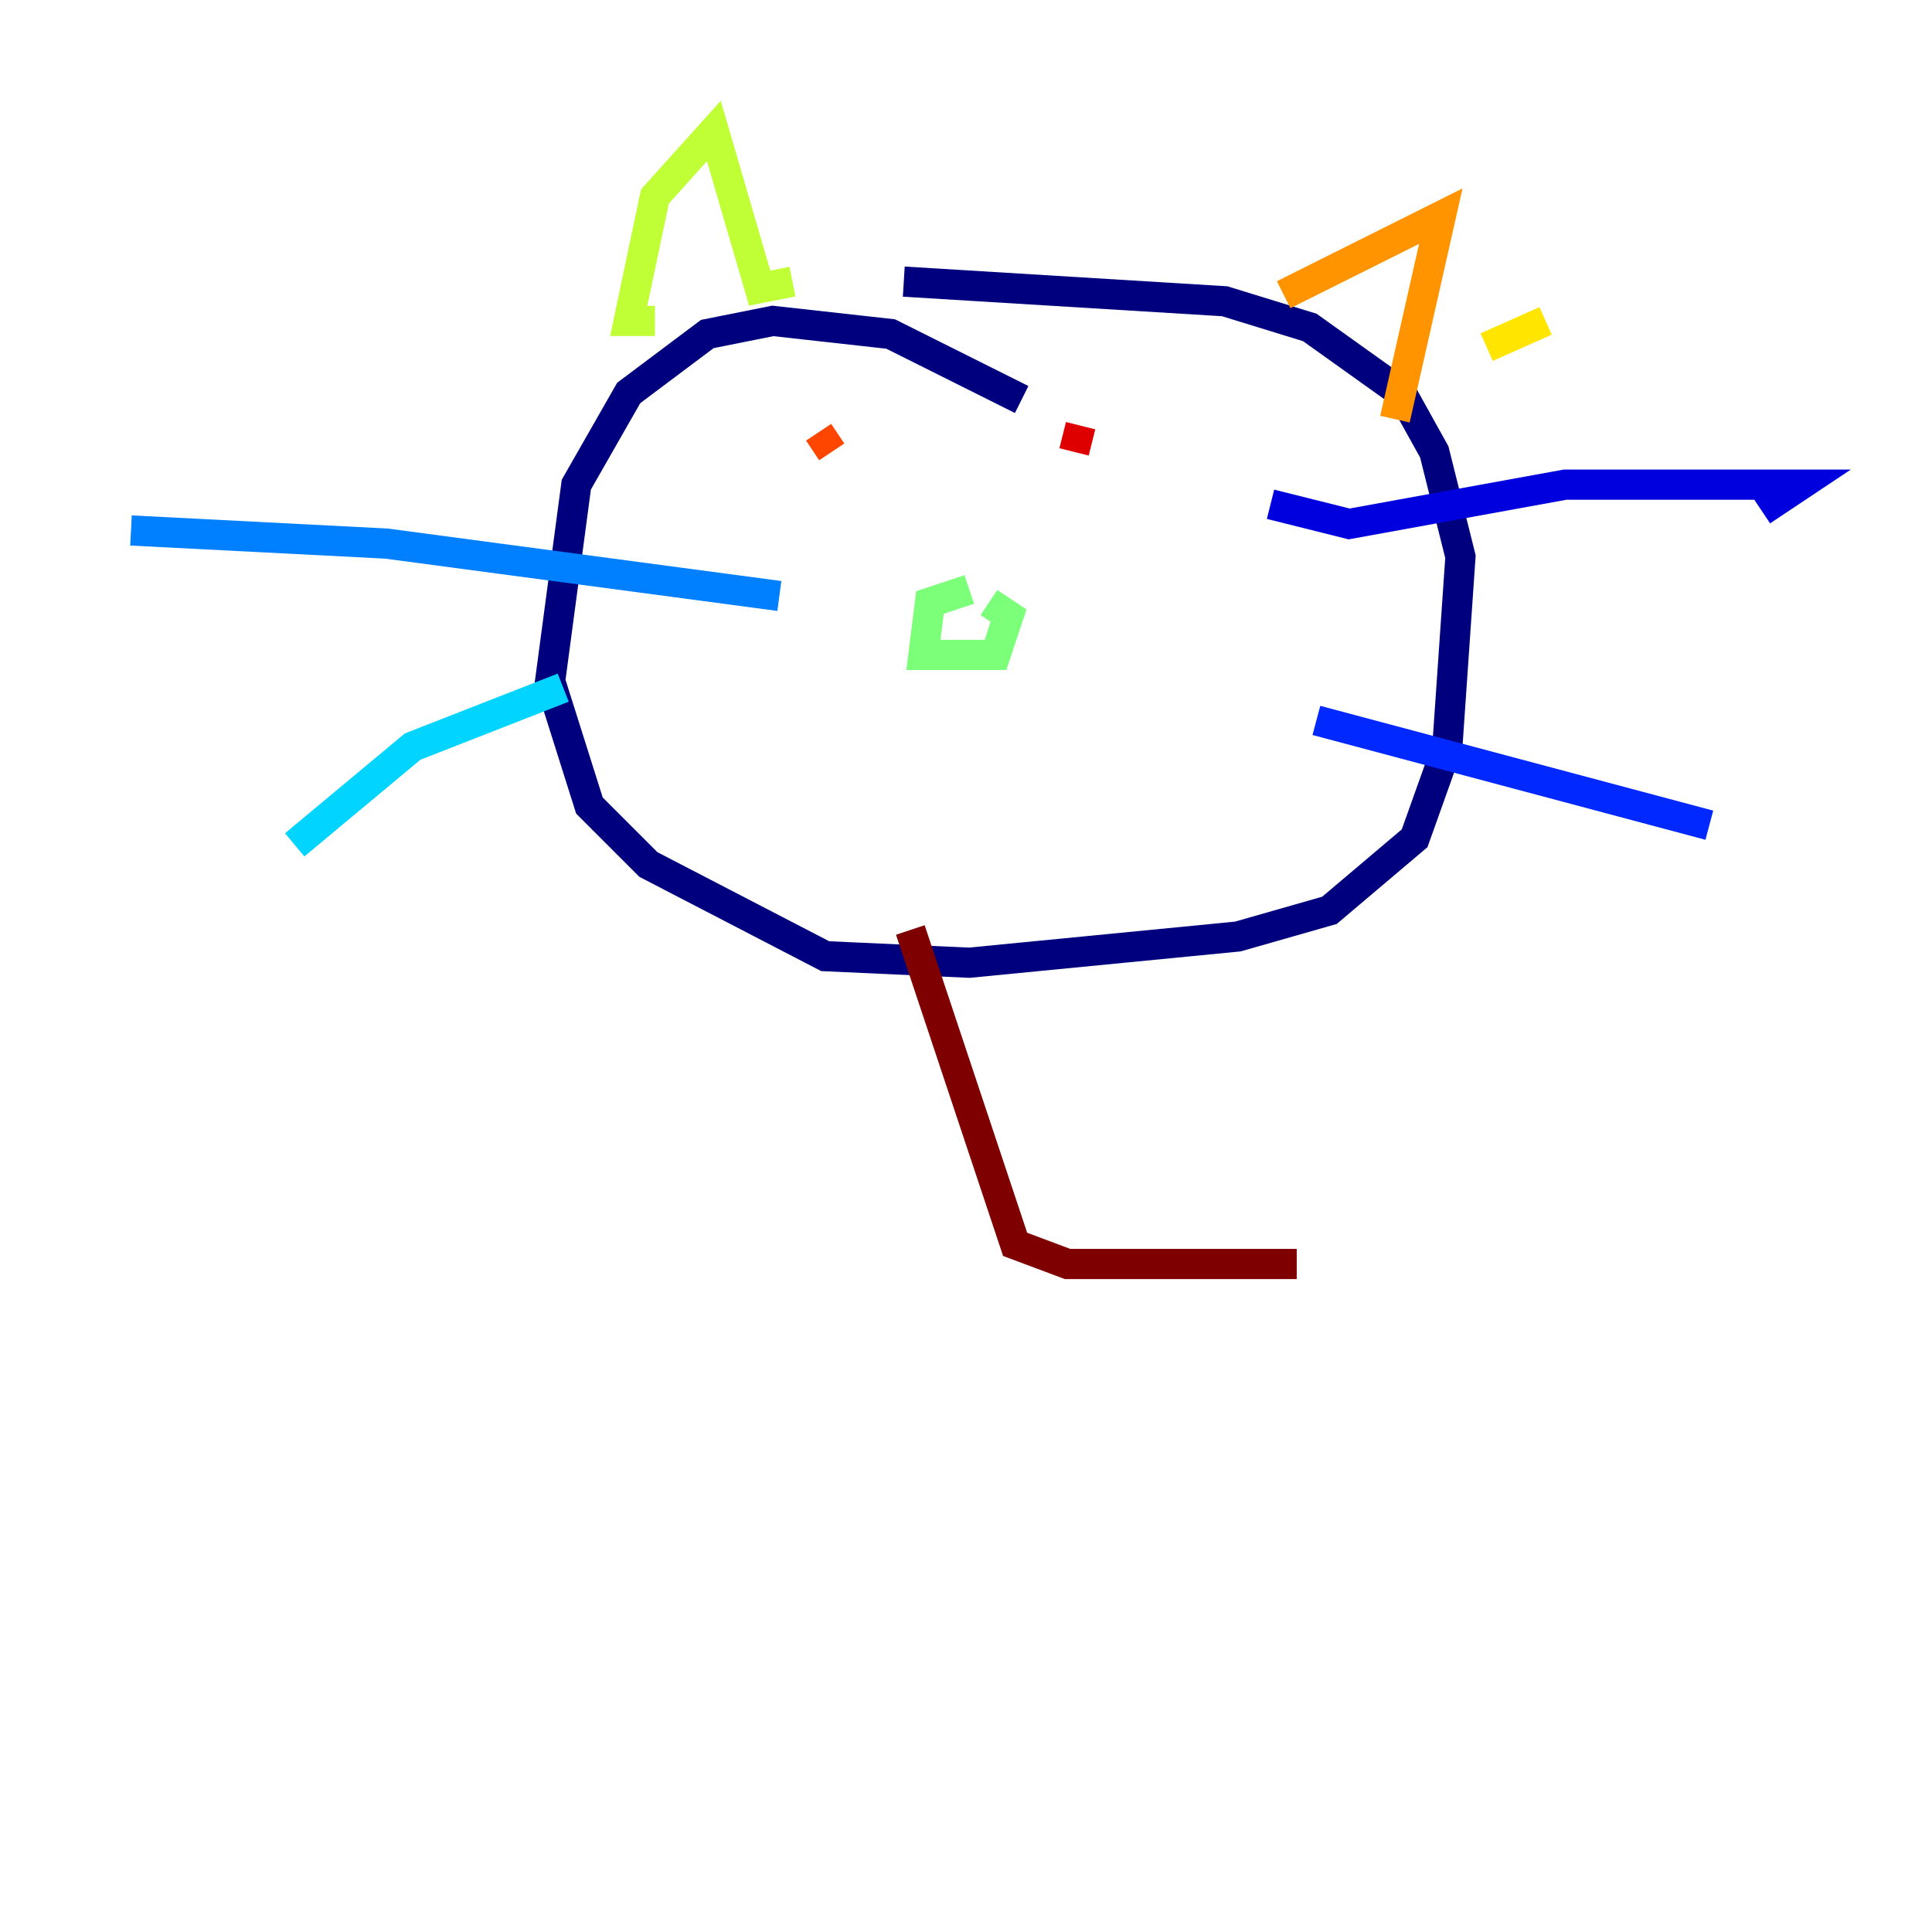 <?xml version="1.0" encoding="utf-8" ?>
<svg baseProfile="tiny" height="128" version="1.2" viewBox="0,0,128,128" width="128" xmlns="http://www.w3.org/2000/svg" xmlns:ev="http://www.w3.org/2001/xml-events" xmlns:xlink="http://www.w3.org/1999/xlink"><defs /><polyline fill="none" points="67.688,26.468 59.01,22.129 51.2,21.261 46.861,22.129 41.654,26.034 38.183,32.108 36.447,45.125 39.051,53.37 42.956,57.275 54.671,63.349 64.217,63.783 82.007,62.047 88.081,60.312 93.722,55.539 95.891,49.464 96.759,36.881 95.024,29.939 92.854,26.034 86.78,21.695 81.139,19.959 59.878,18.658" stroke="#00007f" stroke-width="2" /><polyline fill="none" points="84.176,33.41 89.383,34.712 103.702,32.108 119.322,32.108 116.719,33.844" stroke="#0000de" stroke-width="2" /><polyline fill="none" points="87.214,47.729 113.248,54.671" stroke="#0028ff" stroke-width="2" /><polyline fill="none" points="51.634,39.485 25.6,36.014 8.678,35.146" stroke="#0080ff" stroke-width="2" /><polyline fill="none" points="37.315,45.559 27.336,49.464 19.525,55.973" stroke="#00d4ff" stroke-width="2" /><polyline fill="none" points="63.349,38.183 63.349,38.183" stroke="#36ffc0" stroke-width="2" /><polyline fill="none" points="64.217,39.051 61.614,39.919 61.18,43.39 65.953,43.39 66.82,40.786 65.519,39.919" stroke="#7cff79" stroke-width="2" /><polyline fill="none" points="43.39,21.261 41.654,21.261 43.39,13.017 47.295,8.678 50.332,19.091 52.502,18.658" stroke="#c0ff36" stroke-width="2" /><polyline fill="none" points="102.4,21.261 98.495,22.997" stroke="#ffe500" stroke-width="2" /><polyline fill="none" points="85.044,19.525 95.458,14.319 92.42,27.77" stroke="#ff9400" stroke-width="2" /><polyline fill="none" points="54.237,28.637 55.105,29.939" stroke="#ff4600" stroke-width="2" /><polyline fill="none" points="71.593,28.203 71.159,29.939" stroke="#de0000" stroke-width="2" /><polyline fill="none" points="60.312,61.614 67.254,82.441 70.725,83.742 85.912,83.742" stroke="#7f0000" stroke-width="2" /></svg>